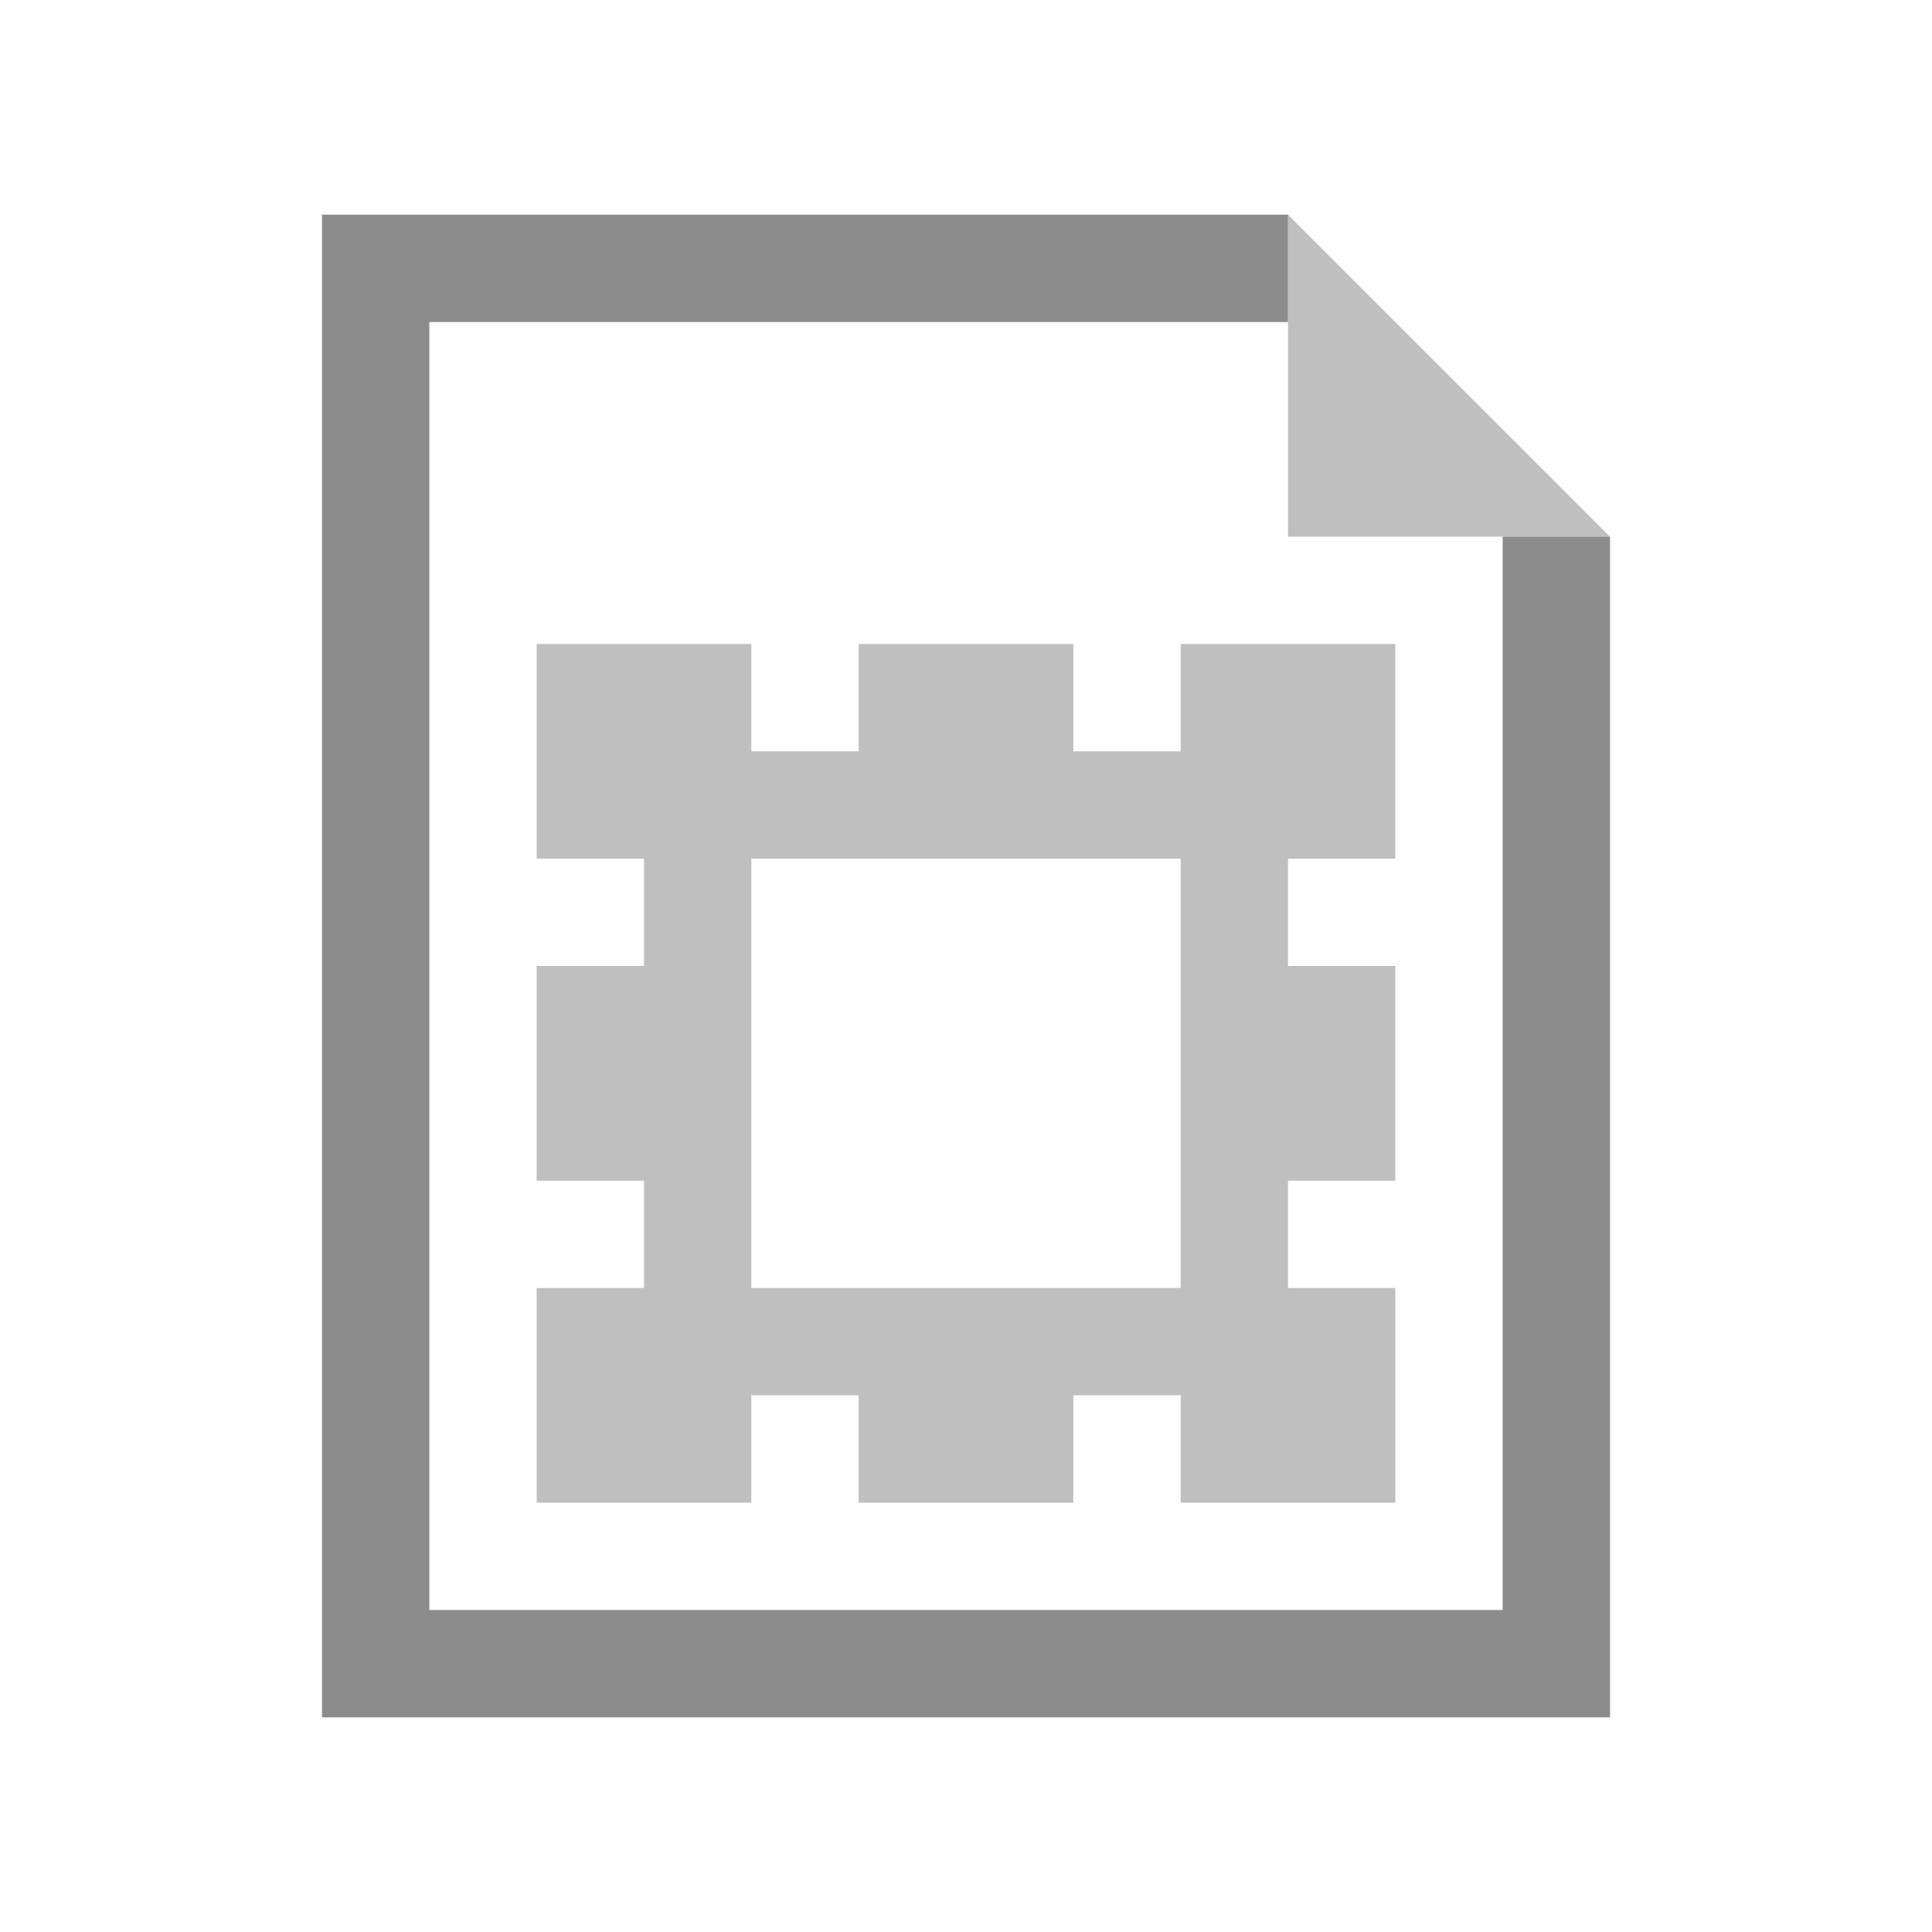 <?xml version="1.0" encoding="utf-8"?>
<svg version="1.1" id="img" xmlns="http://www.w3.org/2000/svg" xmlns:xlink="http://www.w3.org/1999/xlink" x="0px" y="0px"
	 width="18px" height="18px" viewBox="0 0 18 18" style="enable-background:new 0 0 18 18;" xml:space="preserve">
<g id="mht.disabled">
	<g>
		<polygon style="fill:#BFBFBF;" points="12,5 15,5 12,2 		"/>
		<polygon style="fill:#8C8C8C;" points="14,15 4,15 4,3 12,3 12,2 3,2 3,16 15,16 15,5 14,5 		"/>
	</g>
	<path style="fill:#BFBFBF;" d="M13,8V6h-2v1h-1V6H8v1H7V6H5v2h1v1H5v2h1v1H5v2h2v-1h1v1h2v-1h1v1h2v-2h-1v-1h1V9h-1V8H13z M11,9v2
		v1h-1H8H7v-1V9V8h1h2h1V9z"/>
</g>
</svg>
